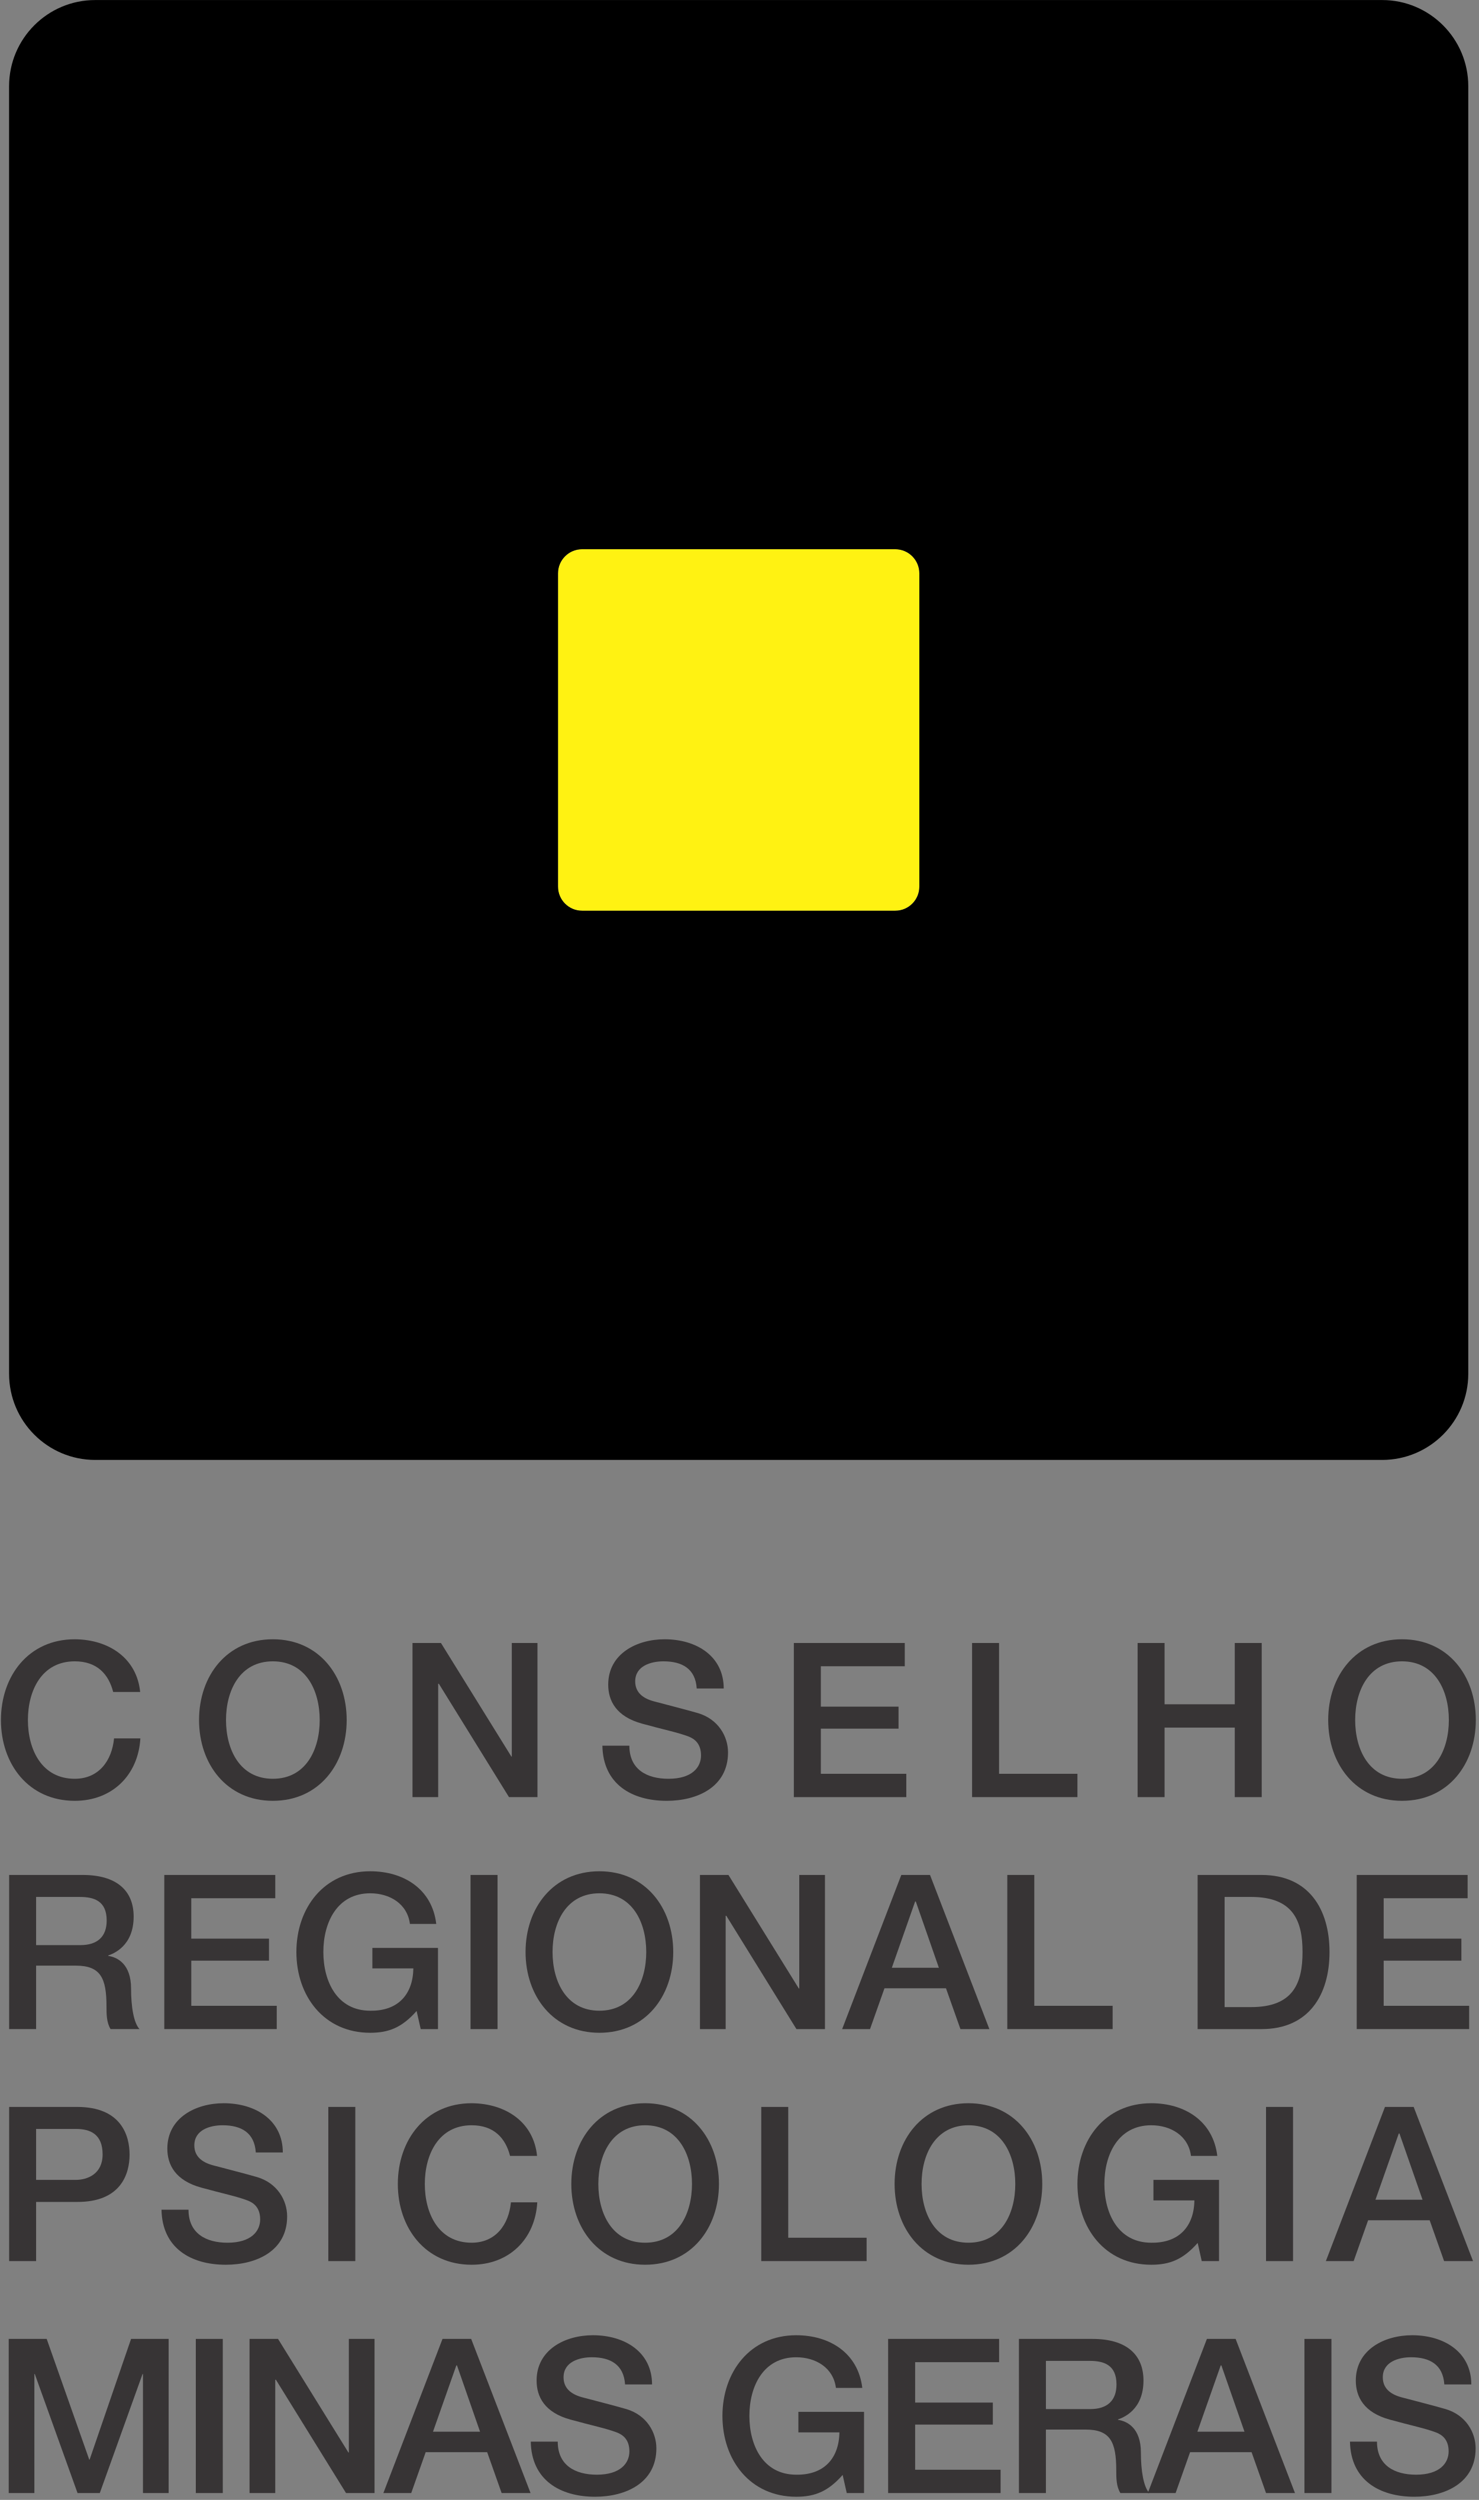 <svg xmlns="http://www.w3.org/2000/svg" viewBox="0 0 277 468">
  <rect x="0" y="0" width="277" height="468" fill="#808080" stroke="none"/>
  <path fill="#FFF212" d="M109.024 170.496h58.647c2.494 0 4.512-2.026 4.512-4.512v-58.65c0-2.49-2.018-4.516-4.512-4.516h-58.647c-2.499 0-4.515 2.026-4.515 4.516v58.65c0 2.486 2.016 4.512 4.515 4.512"/>
  <path d="M258.857.009H17.839c-8.92 0-16.138 7.226-16.138 16.142V257.168c0 8.913 7.217 16.142 16.138 16.142h241.018c8.902 0 16.135-7.229 16.135-16.142V16.151c0-8.916-7.232-16.142-16.135-16.142zm-86.674 165.975c0 2.486-2.018 4.512-4.512 4.512h-58.647c-2.499 0-4.515-2.026-4.515-4.512v-58.65c0-2.49 2.016-4.516 4.515-4.516h58.647c2.494 0 4.512 2.026 4.512 4.516v58.65z"/>
  <g fill="#373435">
    <path d="M21.197 316.749c-.853-3.309-2.991-5.735-7.193-5.735-6.19 0-8.778 5.452-8.778 10.991 0 5.531 2.589 10.997 8.778 10.997 4.484 0 6.951-3.361 7.356-7.563h4.93c-.41 6.906-5.295 11.689-12.286 11.689-8.656 0-13.829-6.88-13.829-15.122 0-8.249 5.173-15.122 13.829-15.122 6.505.046 11.634 3.644 12.246 9.866h-5.054z"/>
    <path d="M64.93 322.005c0 8.242-5.173 15.122-13.828 15.122-8.651 0-13.823-6.88-13.823-15.122 0-8.249 5.172-15.122 13.823-15.122 8.654 0 13.828 6.873 13.828 15.122zm-22.601 0c0 5.531 2.588 10.997 8.773 10.997 6.19 0 8.775-5.466 8.775-10.997 0-5.539-2.585-10.991-8.775-10.991-6.185 0-8.773 5.452-8.773 10.991z"/>
    <path d="M77.258 307.58h5.328l13.185 21.259h.081v-21.259h4.81v28.856h-5.333l-13.139-21.227h-.122v21.227h-4.81z"/>
    <path d="M117.873 326.807c0 4.453 3.275 6.195 7.323 6.195 4.453 0 6.097-2.183 6.097-4.36 0-2.23-1.205-3.117-2.377-3.571-2.022-.757-4.654-1.282-8.611-2.375-4.938-1.336-6.394-4.328-6.394-7.32 0-5.782 5.341-8.492 10.561-8.492 6.015 0 11.073 3.196 11.073 9.215h-5.058c-.234-3.716-2.743-5.084-6.226-5.084-2.345 0-5.295.849-5.295 3.75 0 2.025 1.373 3.157 3.44 3.722.445.126 6.833 1.776 8.324 2.224 3.8 1.137 5.621 4.361 5.621 7.359 0 6.467-5.743 9.059-11.48 9.059-6.589 0-11.931-3.157-12.051-10.32h5.052z"/>
    <path d="M148.678 307.58h20.775v4.355h-15.72v7.563h14.553v4.118h-14.553v8.452h16.008v4.368H148.678z"/>
    <path d="M182.059 307.58h5.055v24.488h14.677v4.368h-19.731z"/>
    <path d="M213.062 307.58h5.05v11.472h13.147v-11.472h5.047v28.856h-5.047v-13.018h-13.147v13.018h-5.05z"/>
    <path d="M276.405 322.005c0 8.242-5.173 15.122-13.822 15.122-8.656 0-13.826-6.88-13.826-15.122 0-8.249 5.17-15.122 13.826-15.122 8.649 0 13.822 6.873 13.822 15.122zm-22.597 0c0 5.531 2.587 10.997 8.775 10.997 6.182 0 8.771-5.466 8.771-10.997 0-5.539-2.589-10.991-8.771-10.991-6.188 0-8.775 5.452-8.775 10.991z"/>
    <path d="M1.713 351.006h13.785c6.306 0 9.534 2.906 9.534 7.794 0 5.539-3.835 6.96-4.764 7.281v.079c1.738.244 4.278 1.54 4.278 6.098 0 3.361.485 6.434 1.583 7.604h-5.422c-.761-1.257-.761-2.835-.761-4.244 0-5.295-1.092-7.636-5.748-7.636H6.763v11.879H1.713v-28.857zm5.05 13.135h8.287c3.193 0 4.931-1.571 4.931-4.61 0-3.677-2.384-4.407-5.005-4.407H6.763v9.018z"/>
    <path d="M30.771 351.006h20.785v4.361h-15.732v7.563h14.556v4.118H35.825v8.452h16.005v4.361H30.771z"/>
    <path d="M82.029 379.863h-3.234l-.768-3.395c-2.714 3.071-5.175 4.085-8.689 4.085-8.656 0-13.828-6.874-13.828-15.122 0-8.248 5.172-15.116 13.828-15.116 6.303 0 11.604 3.356 12.367 9.86h-4.931c-.485-3.796-3.8-5.736-7.436-5.736-6.189 0-8.778 5.454-8.778 10.992 0 5.538 2.588 10.991 8.778 10.991 5.172.085 8.001-3.019 8.079-7.92h-7.675v-3.835h12.287v15.195z"/>
    <path d="M88.127 351.006h5.057v28.857h-5.057z"/>
    <path d="M126.09 365.431c0 8.248-5.176 15.122-13.826 15.122-8.657 0-13.833-6.874-13.833-15.122 0-8.248 5.177-15.116 13.833-15.116 8.65 0 13.826 6.868 13.826 15.116zm-22.604 0c0 5.538 2.587 10.991 8.778 10.991 6.189 0 8.771-5.453 8.771-10.991 0-5.538-2.582-10.992-8.771-10.992-6.191 0-8.778 5.454-8.778 10.992z"/>
    <path d="M131.095 351.006h5.335l13.177 21.252h.086v-21.252h4.811v28.857h-5.341l-13.133-21.214h-.12v21.214h-4.815z"/>
    <path d="M168.803 351.006h5.38l11.115 28.857h-5.417l-2.71-7.644h-11.517l-2.708 7.644h-5.221l11.079-28.857zm-1.774 17.378h8.813l-4.325-12.412h-.122l-4.366 12.412z"/>
    <path d="M188.655 351.006h5.057v24.495h14.671v4.361h-19.728z"/>
    <path d="M224.301 351.006h11.971c8.892 0 12.731 6.459 12.731 14.425 0 7.973-3.84 14.432-12.731 14.432h-11.971v-28.857zm5.054 24.738h4.977c7.921 0 9.618-4.532 9.618-10.313 0-5.781-1.697-10.308-9.618-10.308h-4.977v20.621z"/>
    <path d="M254.098 351.006h20.77v4.361h-15.721v7.563h14.553v4.118h-14.553v8.452h16.008v4.361h-21.057z"/>
    <path d="M1.713 394.432h12.729c8.247 0 9.827 5.334 9.827 8.932 0 3.553-1.58 8.895-9.827 8.855H6.763v11.077H1.713v-28.863zm5.05 13.661h7.403c2.257 0 5.052-1.131 5.052-4.768 0-3.795-2.309-4.769-4.971-4.769H6.763v9.537z"/>
    <path d="M35.305 413.672c0 4.446 3.273 6.183 7.309 6.183 4.45 0 6.112-2.183 6.112-4.367 0-2.218-1.216-3.106-2.389-3.553-2.019-.77-4.647-1.296-8.607-2.387-4.932-1.336-6.389-4.329-6.389-7.315 0-5.782 5.336-8.492 10.546-8.492 6.021 0 11.08 3.197 11.08 9.216h-5.059c-.241-3.724-2.744-5.091-6.219-5.091-2.344 0-5.293.854-5.293 3.762 0 2.02 1.376 3.151 3.435 3.717.439.118 6.83 1.775 8.321 2.223 3.804 1.132 5.628 4.368 5.628 7.361 0 6.459-5.75 9.051-11.484 9.051-6.587 0-11.925-3.15-12.047-10.307h5.055z"/>
    <path d="M61.49 394.432h5.055v28.863h-5.055z"/>
    <path d="M95.528 403.602c-.848-3.309-2.991-5.736-7.196-5.736-6.182 0-8.77 5.459-8.77 10.998 0 5.538 2.588 10.991 8.77 10.991 4.487 0 6.954-3.355 7.357-7.559h4.937c-.406 6.913-5.297 11.683-12.294 11.683-8.648 0-13.823-6.874-13.823-15.115 0-8.248 5.175-15.123 13.823-15.123 6.512.047 11.643 3.644 12.251 9.861h-5.055z"/>
    <path d="M134.652 408.863c0 8.241-5.172 15.115-13.829 15.115-8.643 0-13.823-6.874-13.823-15.115 0-8.248 5.179-15.123 13.823-15.123 8.657 0 13.829 6.875 13.829 15.123zm-22.591 0c0 5.538 2.587 10.991 8.763 10.991 6.19 0 8.778-5.453 8.778-10.991 0-5.539-2.588-10.998-8.778-10.998-6.176 0-8.763 5.459-8.763 10.998z"/>
    <path d="M142.576 394.432h5.051V418.92h14.679v4.375h-19.73z"/>
    <path d="M195.205 408.863c0 8.241-5.172 15.115-13.826 15.115-8.658 0-13.83-6.874-13.83-15.115 0-8.248 5.171-15.123 13.83-15.123 8.654 0 13.826 6.875 13.826 15.123zm-22.605 0c0 5.538 2.588 10.991 8.778 10.991 6.189 0 8.774-5.453 8.774-10.991 0-5.539-2.586-10.998-8.774-10.998-6.19 0-8.778 5.459-8.778 10.998z"/>
    <path d="M228.309 423.295h-3.236l-.763-3.401c-2.716 3.071-5.173 4.085-8.692 4.085-8.656 0-13.826-6.874-13.826-15.115 0-8.248 5.17-15.123 13.826-15.123 6.308 0 11.598 3.361 12.368 9.861h-4.928c-.485-3.79-3.8-5.736-7.439-5.736-6.189 0-8.778 5.459-8.778 10.998 0 5.538 2.589 10.991 8.778 10.991 5.177.079 8.005-3.033 8.079-7.92h-7.673v-3.842h12.286v15.202z"/>
    <path d="M237.113 394.432h5.058v28.863h-5.058z"/>
    <path d="M259.39 394.432h5.374l11.118 28.863h-5.419l-2.703-7.644h-11.527l-2.709 7.644h-5.206l11.072-28.863zm-1.783 17.378h8.819l-4.326-12.405h-.122l-4.371 12.405z"/>
    <path d="M1.631 437.863H8.744l7.967 22.589h.076l7.76-22.589h7.037v28.856h-4.809v-22.278h-.081l-8.004 22.278h-4.168l-8.002-22.278h-.082v22.278H1.631z"/>
    <path d="M36.673 437.863h5.052v28.856h-5.052z"/>
    <path d="M46.736 437.863h5.337l13.178 21.26h.085v-21.26h4.81v28.856h-5.338L51.675 445.507h-.122v21.213h-4.817z"/>
    <path d="M82.878 437.863h5.368l11.122 28.856h-5.418l-2.708-7.649H79.724l-2.707 7.649H71.801l11.077-28.856zm-1.783 17.372h8.815l-4.321-12.412h-.122l-4.372 12.412z"/>
    <path d="M104.459 457.097c0 4.44 3.275 6.184 7.318 6.184 4.448 0 6.102-2.178 6.102-4.361 0-2.224-1.215-3.112-2.378-3.559-2.026-.763-4.654-1.289-8.612-2.382-4.937-1.334-6.389-4.327-6.389-7.32 0-5.781 5.328-8.486 10.547-8.486 6.022 0 11.075 3.192 11.075 9.21h-5.053c-.244-3.718-2.753-5.086-6.223-5.086-2.345 0-5.297.849-5.297 3.75 0 2.032 1.375 3.157 3.44 3.729.44.119 6.827 1.771 8.32 2.224 3.8 1.125 5.623 4.361 5.623 7.354 0 6.466-5.743 9.057-11.477 9.057-6.594 0-11.927-3.157-12.047-10.314h5.049z"/>
    <path d="M161.821 466.72h-3.234l-.768-3.393c-2.71 3.071-5.175 4.084-8.696 4.084-8.644 0-13.819-6.88-13.819-15.122 0-8.247 5.175-15.115 13.819-15.115 6.307 0 11.599 3.356 12.375 9.861h-4.937c-.482-3.795-3.796-5.737-7.438-5.737-6.183 0-8.771 5.454-8.771 10.991 0 5.532 2.588 10.992 8.771 10.992 5.179.078 8.009-3.026 8.09-7.92h-7.686v-3.841h12.295v15.2z"/>
    <path d="M166.337 437.863h20.786v4.355h-15.727v7.565h14.55v4.124h-14.55v8.445h16.005v4.367h-21.063z"/>
    <path d="M190.834 437.863h13.786c6.307 0 9.541 2.908 9.541 7.795 0 5.539-3.839 6.953-4.77 7.275v.079c1.733.249 4.285 1.546 4.285 6.11 0 3.354.485 6.427 1.577 7.597h-5.417c-.773-1.257-.773-2.827-.773-4.242 0-5.296-1.083-7.644-5.734-7.644h-7.442v11.886h-5.053v-28.856zm5.053 13.136h8.293c3.194 0 4.927-1.578 4.927-4.616 0-3.678-2.389-4.408-5.012-4.408h-8.207v9.024z"/>
    <path d="M226.039 437.863h5.379l11.118 28.856h-5.423l-2.703-7.649H222.887l-2.71 7.649h-5.21l11.072-28.856zm-1.782 17.372h8.822l-4.33-12.412h-.122l-4.371 12.412z"/>
    <path d="M244.307 437.863h5.057v28.856h-5.057z"/>
    <path d="M257.892 457.097c0 4.44 3.277 6.184 7.321 6.184 4.442 0 6.099-2.178 6.099-4.361 0-2.224-1.212-3.112-2.384-3.559-2.017-.763-4.65-1.289-8.607-2.382-4.932-1.334-6.394-4.327-6.394-7.32 0-5.781 5.341-8.486 10.557-8.486 6.021 0 11.074 3.192 11.074 9.21h-5.054c-.241-3.718-2.744-5.086-6.227-5.086-2.344 0-5.296.849-5.296 3.75 0 2.032 1.375 3.157 3.442 3.729.443.119 6.827 1.771 8.324 2.224 3.8 1.125 5.619 4.361 5.619 7.354 0 6.466-5.741 9.057-11.477 9.057-6.593 0-11.932-3.157-12.054-10.314h5.056z"/>
  </g>
</svg>
